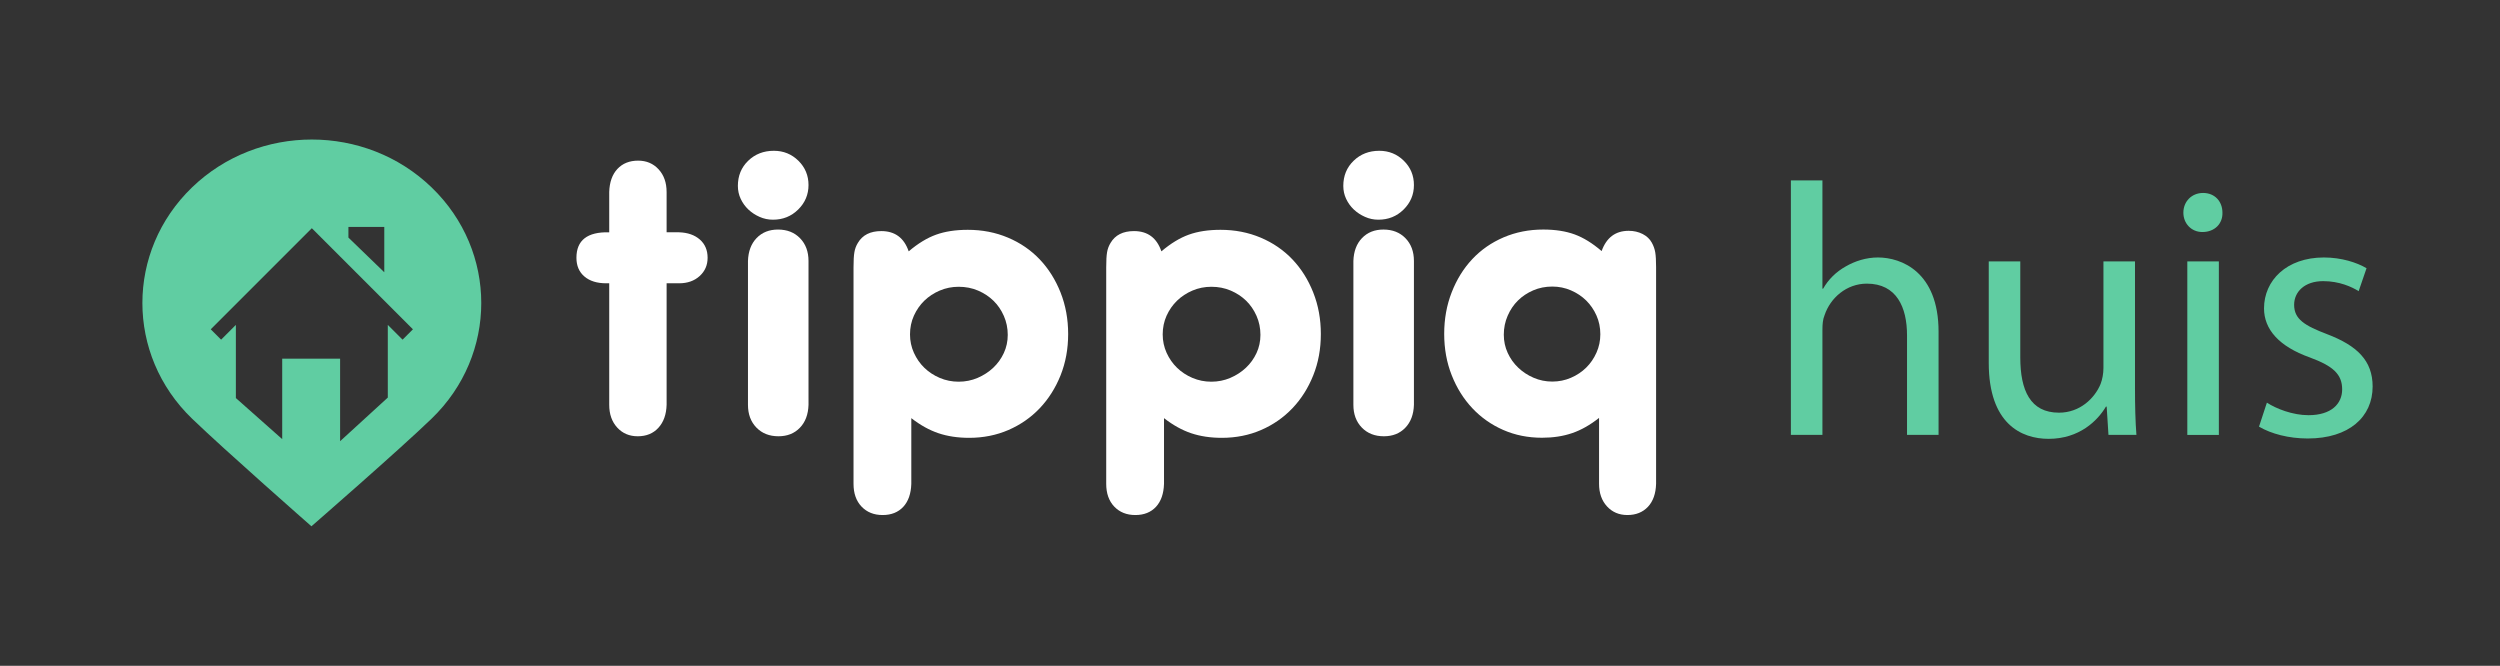 <?xml version="1.0" encoding="utf-8"?>
<!-- Generator: Adobe Illustrator 16.0.4, SVG Export Plug-In . SVG Version: 6.00 Build 0)  -->
<!DOCTYPE svg PUBLIC "-//W3C//DTD SVG 1.1//EN" "http://www.w3.org/Graphics/SVG/1.1/DTD/svg11.dtd">
<svg version="1.1" id="Layer_1" xmlns="http://www.w3.org/2000/svg" xmlns:xlink="http://www.w3.org/1999/xlink" x="0px" y="0px"
	 width="976.452px" height="260.057px" viewBox="0 0 976.452 260.057" enable-background="new 0 0 976.452 260.057"
	 xml:space="preserve">
<rect x="0" y="0" width="976.452" height="260.057" fill="#333333" stroke="none"/>
<g>
	<path fill="#60CDA2" d="M699.486,70.465h12.32v42.28h0.28c1.96-3.5,5.04-6.58,8.819-8.681c3.641-2.101,7.98-3.5,12.601-3.5
		c9.1,0,23.659,5.601,23.659,28.979v40.32h-12.319v-38.92c0-10.92-4.061-20.16-15.681-20.16c-7.979,0-14.279,5.6-16.52,12.32
		c-0.7,1.68-0.84,3.5-0.84,5.88v40.88h-12.32V70.465z"/>
	<path fill="#60CDA2" d="M833.885,151.384c0,7,0.14,13.16,0.56,18.48h-10.92l-0.7-11.061h-0.279
		c-3.221,5.461-10.36,12.601-22.4,12.601c-10.64,0-23.38-5.88-23.38-29.68v-39.62h12.32v37.52c0,12.881,3.92,21.561,15.12,21.561
		c8.26,0,14-5.74,16.239-11.2c0.7-1.819,1.12-4.06,1.12-6.3v-41.58h12.32V151.384z"/>
	<path fill="#60CDA2" d="M868.043,83.064c0.141,4.2-2.939,7.56-7.84,7.56c-4.34,0-7.42-3.359-7.42-7.56c0-4.34,3.221-7.7,7.7-7.7
		C865.104,75.364,868.043,78.725,868.043,83.064z M854.324,169.864v-67.76h12.32v67.76H854.324z"/>
	<path fill="#60CDA2" d="M885.404,157.265c3.64,2.38,10.08,4.899,16.24,4.899c8.96,0,13.159-4.479,13.159-10.079
		c0-5.881-3.5-9.101-12.6-12.461c-12.18-4.34-17.92-11.06-17.92-19.18c0-10.92,8.82-19.88,23.38-19.88c6.86,0,12.88,1.96,16.66,4.2
		l-3.08,8.96c-2.66-1.681-7.56-3.92-13.86-3.92c-7.279,0-11.34,4.2-11.34,9.239c0,5.601,4.061,8.121,12.88,11.48
		c11.76,4.48,17.78,10.359,17.78,20.439c0,11.9-9.24,20.301-25.34,20.301c-7.42,0-14.28-1.82-19.04-4.621L885.404,157.265z"/>
</g>
<path fill-rule="evenodd" clip-rule="evenodd" fill="#60CDA2" d="M168.588,73.207c-25.84-24.943-67.742-24.943-93.592-0.004
	c-25.84,24.936-25.846,65.365,0,90.301c12.883,12.424,46.641,42.055,46.641,42.055s33.994-29.551,46.951-42.051
	C194.434,138.568,194.44,98.139,168.588,73.207z M136.086,88.633h14.008v17.709l-14.008-13.55V88.633z M157.233,132.663
	l-5.766-5.765v8.582v4.891v14.916l-18.631,17.037v-32.232h-22.613v31.426l-18.1-16.047v-19.99v-8.583l-5.766,5.766l-4.045-4.045
	l39.48-39.481l39.484,39.481L157.233,132.663z"/>
<g>
	<g>
		<defs>
			<path id="SVGID_1_" d="M237.95,77.514v-2.49c0.113-3.867,1.182-6.885,3.203-9.045c2.021-2.154,4.721-3.236,8.09-3.236
				c3.26,0,5.924,1.135,8.004,3.402c2.084,2.268,3.119,5.23,3.119,8.879v2.49V90.73h2.533h2.357c3.373,0.111,6.07,1.055,8.088,2.824
				c2.021,1.771,3.033,4.148,3.033,7.135c0,2.879-1.039,5.254-3.115,7.137c-2.084,1.883-4.746,2.82-8.006,2.82h-2.357h-2.533v44.984
				v2.486c-0.111,3.764-1.172,6.75-3.203,8.963c-2.014,2.217-4.713,3.32-8.086,3.32c-3.26,0-5.93-1.137-8.002-3.4
				c-2.084-2.268-3.125-5.23-3.125-8.883v-2.486v-44.984h-1.18c-3.594,0-6.43-0.881-8.51-2.654
				c-2.076-1.768-3.117-4.203-3.117-7.303c0-6.857,4.268-10.178,12.807-9.959V77.514z"/>
		</defs>
		<use xlink:href="#SVGID_1_"  overflow="visible" fill-rule="evenodd" clip-rule="evenodd" fill="#FFFFFF"/>
		<clipPath id="SVGID_2_">
			<use xlink:href="#SVGID_1_"  overflow="visible"/>
		</clipPath>
	</g>
	<g>
		<defs>
			<path id="SVGID_3_" d="M315.79,155.646v2.486c-0.117,3.756-1.234,6.742-3.379,8.951c-2.133,2.213-4.916,3.316-8.354,3.316
				c-3.555,0-6.43-1.135-8.619-3.396c-2.201-2.264-3.295-5.227-3.295-8.871v-2.486v-51.234v-2.486
				c0.119-3.756,1.246-6.742,3.377-8.953c2.133-2.213,4.926-3.316,8.359-3.316c3.559,0,6.428,1.135,8.619,3.402
				c2.197,2.264,3.291,5.219,3.291,8.867v2.486V155.646z"/>
		</defs>
		<use xlink:href="#SVGID_3_"  overflow="visible" fill-rule="evenodd" clip-rule="evenodd" fill="#FFFFFF"/>
		<clipPath id="SVGID_4_">
			<use xlink:href="#SVGID_3_"  overflow="visible"/>
		</clipPath>
	</g>
	<g>
		<defs>
			<path id="SVGID_5_" d="M454.639,186.516v2.471c-0.119,3.838-1.166,6.828-3.137,8.969c-1.982,2.133-4.672,3.205-8.068,3.205
				c-3.393,0-6.131-1.1-8.227-3.293c-2.094-2.199-3.141-5.166-3.141-8.902v-2.471v-82.066c0-2.637,0.107-4.611,0.338-5.932
				c0.223-1.32,0.686-2.523,1.363-3.625c1.809-3.074,4.861-4.615,9.154-4.615c5.324,0,8.885,2.637,10.697,7.914
				c3.623-3.076,7.18-5.246,10.689-6.512c3.502-1.264,7.635-1.898,12.393-1.898c5.65,0,10.877,1.02,15.695,3.053
				c4.803,2.031,8.928,4.861,12.385,8.486c3.449,3.625,6.166,7.936,8.143,12.936c1.988,5,2.973,10.41,2.973,16.23
				c0,5.822-0.984,11.207-2.973,16.152c-1.977,4.941-4.693,9.229-8.143,12.85c-3.457,3.625-7.529,6.455-12.223,8.486
				c-4.688,2.033-9.807,3.053-15.357,3.053c-4.41,0-8.396-0.6-11.961-1.801s-7.098-3.164-10.602-5.889V186.516z M473.137,149.084
				c2.594,0,5.059-0.492,7.373-1.479c2.326-0.988,4.357-2.309,6.113-3.959c1.754-1.641,3.133-3.568,4.156-5.768
				c1.018-2.197,1.523-4.555,1.523-7.084c0-2.637-0.506-5.107-1.523-7.412c-1.023-2.311-2.377-4.289-4.072-5.936
				c-1.701-1.646-3.709-2.967-6.027-3.957c-2.316-0.988-4.832-1.48-7.543-1.48c-2.609,0-5.064,0.492-7.389,1.48
				c-2.316,0.99-4.326,2.311-6.02,3.957s-3.057,3.6-4.08,5.85c-1.01,2.252-1.521,4.691-1.521,7.332c0,2.529,0.512,4.92,1.521,7.17
				c1.023,2.252,2.387,4.207,4.08,5.848c1.693,1.65,3.703,2.971,6.02,3.959C468.073,148.592,470.528,149.084,473.137,149.084z"/>
		</defs>
		<use xlink:href="#SVGID_5_"  overflow="visible" fill-rule="evenodd" clip-rule="evenodd" fill="#FFFFFF"/>
		<clipPath id="SVGID_6_">
			<use xlink:href="#SVGID_5_"  overflow="visible"/>
		</clipPath>
	</g>
	<g>
		<defs>
			<path id="SVGID_7_" d="M355.94,186.516v2.471c-0.117,3.838-1.162,6.828-3.141,8.969c-1.982,2.133-4.674,3.205-8.062,3.205
				c-3.393,0-6.137-1.1-8.23-3.293c-2.094-2.199-3.137-5.166-3.137-8.902v-2.471v-82.066c0-2.637,0.109-4.611,0.342-5.932
				c0.223-1.32,0.676-2.523,1.357-3.625c1.811-3.074,4.857-4.615,9.154-4.615c5.322,0,8.887,2.637,10.697,7.914
				c3.617-3.076,7.186-5.246,10.688-6.512c3.51-1.264,7.639-1.898,12.389-1.898c5.654,0,10.887,1.02,15.699,3.053
				c4.811,2.031,8.936,4.861,12.389,8.486c3.451,3.625,6.16,7.936,8.148,12.936c1.977,5,2.971,10.41,2.971,16.23
				c0,5.822-0.994,11.207-2.971,16.152c-1.988,4.941-4.697,9.229-8.148,12.85c-3.453,3.625-7.529,6.455-12.221,8.486
				c-4.699,2.033-9.814,3.053-15.355,3.053c-4.41,0-8.402-0.6-11.961-1.801c-3.564-1.201-7.104-3.164-10.607-5.889V186.516z
				 M374.436,149.084c2.602,0,5.061-0.492,7.381-1.479c2.311-0.988,4.357-2.309,6.113-3.959c1.746-1.641,3.133-3.568,4.148-5.768
				c1.016-2.197,1.527-4.555,1.527-7.084c0-2.637-0.512-5.107-1.527-7.412c-1.016-2.311-2.371-4.289-4.07-5.936
				c-1.695-1.646-3.703-2.967-6.02-3.957c-2.318-0.988-4.838-1.48-7.553-1.48c-2.609,0-5.064,0.492-7.385,1.48
				c-2.322,0.99-4.326,2.311-6.025,3.957c-1.691,1.646-3.051,3.6-4.07,5.85c-1.016,2.252-1.523,4.691-1.523,7.332
				c0,2.529,0.508,4.92,1.523,7.17c1.02,2.252,2.379,4.207,4.07,5.848c1.699,1.65,3.703,2.971,6.025,3.959
				C369.372,148.592,371.827,149.084,374.436,149.084z"/>
		</defs>
		<use xlink:href="#SVGID_7_"  overflow="visible" fill-rule="evenodd" clip-rule="evenodd" fill="#FFFFFF"/>
		<clipPath id="SVGID_8_">
			<use xlink:href="#SVGID_7_"  overflow="visible"/>
		</clipPath>
	</g>
	<g>
		<defs>
			<path id="SVGID_9_" d="M552.252,155.646v2.486c-0.115,3.756-1.248,6.742-3.381,8.951c-2.131,2.213-4.91,3.316-8.352,3.316
				c-3.555,0-6.426-1.135-8.621-3.396c-2.193-2.264-3.293-5.227-3.293-8.871v-2.486v-51.234v-2.486
				c0.123-3.756,1.246-6.742,3.379-8.953c2.131-2.213,4.918-3.316,8.352-3.316c3.564,0,6.436,1.135,8.629,3.402
				c2.191,2.264,3.287,5.219,3.287,8.867v2.486V155.646z"/>
		</defs>
		<use xlink:href="#SVGID_9_"  overflow="visible" fill-rule="evenodd" clip-rule="evenodd" fill="#FFFFFF"/>
		<clipPath id="SVGID_10_">
			<use xlink:href="#SVGID_9_"  overflow="visible"/>
		</clipPath>
	</g>
	<g>
		<defs>
			<path id="SVGID_11_" d="M614.084,169.158c-3.518,1.213-7.451,1.816-11.807,1.816c-5.475,0-10.531-1.016-15.164-3.051
				c-4.635-2.033-8.652-4.869-12.062-8.494c-3.41-3.631-6.09-7.918-8.037-12.863c-1.961-4.953-2.939-10.34-2.939-16.172
				c0-5.822,0.979-11.238,2.939-16.24c1.947-5.004,4.627-9.322,8.037-12.951c3.41-3.631,7.48-6.459,12.223-8.494
				c4.758-2.033,9.914-3.053,15.502-3.053c4.697,0,8.768,0.635,12.232,1.898c3.455,1.266,6.98,3.439,10.553,6.514
				c1.893-5.279,5.42-7.916,10.555-7.916c2.008,0,3.824,0.412,5.455,1.24c1.604,0.824,2.811,1.947,3.588,3.379
				c0.678,1.211,1.125,2.471,1.348,3.795c0.223,1.316,0.33,3.24,0.33,5.77v82.146v2.469c-0.107,3.85-1.17,6.848-3.178,8.992
				c-2.02,2.145-4.697,3.217-8.045,3.217c-3.24,0-5.896-1.131-7.959-3.383c-2.062-2.256-3.094-5.195-3.094-8.826v-2.469v-23.258
				C621.096,165.973,617.602,167.951,614.084,169.158 M606.295,149.035c2.57,0,5.002-0.494,7.287-1.482
				c2.287-0.986,4.273-2.311,5.951-3.961c1.672-1.643,3.018-3.6,4.02-5.854c1.008-2.256,1.508-4.643,1.508-7.174
				c0-2.645-0.5-5.084-1.508-7.34c-1.002-2.256-2.348-4.207-4.02-5.857c-1.678-1.648-3.664-2.969-5.951-3.957
				c-2.285-0.992-4.717-1.486-7.287-1.486c-2.68,0-5.166,0.494-7.453,1.486c-2.293,0.988-4.277,2.309-5.949,3.957
				c-1.678,1.65-3.016,3.633-4.018,5.941c-1.008,2.311-1.518,4.779-1.518,7.422c0,2.527,0.51,4.891,1.518,7.088
				c1.002,2.201,2.371,4.131,4.102,5.773c1.727,1.65,3.734,2.975,6.037,3.961C601.299,148.541,603.733,149.035,606.295,149.035"/>
		</defs>
		<use xlink:href="#SVGID_11_"  overflow="visible" fill-rule="evenodd" clip-rule="evenodd" fill="#FFFFFF"/>
		<clipPath id="SVGID_12_">
			<use xlink:href="#SVGID_11_"  overflow="visible"/>
		</clipPath>
	</g>
	<g>
		<defs>
			<path id="SVGID_13_" d="M538.713,58.896c3.771,0,6.973,1.303,9.598,3.896c2.633,2.598,3.941,5.754,3.941,9.479
				c0,3.727-1.342,6.912-4.025,9.564c-2.688,2.652-5.967,3.975-9.855,3.975c-1.822,0-3.57-0.365-5.217-1.1
				c-1.662-0.732-3.117-1.693-4.381-2.875c-1.254-1.186-2.248-2.566-2.994-4.148c-0.746-1.578-1.115-3.271-1.115-5.076
				c0-3.949,1.348-7.221,4.033-9.818C531.375,60.199,534.717,58.896,538.713,58.896"/>
		</defs>
		<use xlink:href="#SVGID_13_"  overflow="visible" fill-rule="evenodd" clip-rule="evenodd" fill="#FFFFFF"/>
		<clipPath id="SVGID_14_">
			<use xlink:href="#SVGID_13_"  overflow="visible"/>
		</clipPath>
	</g>
	<g>
		<defs>
			<path id="SVGID_15_" d="M302.25,58.896c3.771,0,6.963,1.303,9.598,3.896c2.627,2.598,3.941,5.754,3.941,9.479
				c0,3.727-1.346,6.912-4.029,9.564c-2.691,2.652-5.975,3.975-9.854,3.975c-1.824,0-3.566-0.365-5.225-1.1
				c-1.66-0.732-3.117-1.693-4.377-2.875c-1.25-1.186-2.246-2.566-2.992-4.148c-0.74-1.578-1.111-3.271-1.111-5.076
				c0-3.949,1.34-7.221,4.027-9.818C294.905,60.199,298.252,58.896,302.25,58.896"/>
		</defs>
		<use xlink:href="#SVGID_15_"  overflow="visible" fill-rule="evenodd" clip-rule="evenodd" fill="#FFFFFF"/>
		<clipPath id="SVGID_16_">
			<use xlink:href="#SVGID_15_"  overflow="visible"/>
		</clipPath>
	</g>
</g>
</svg>
